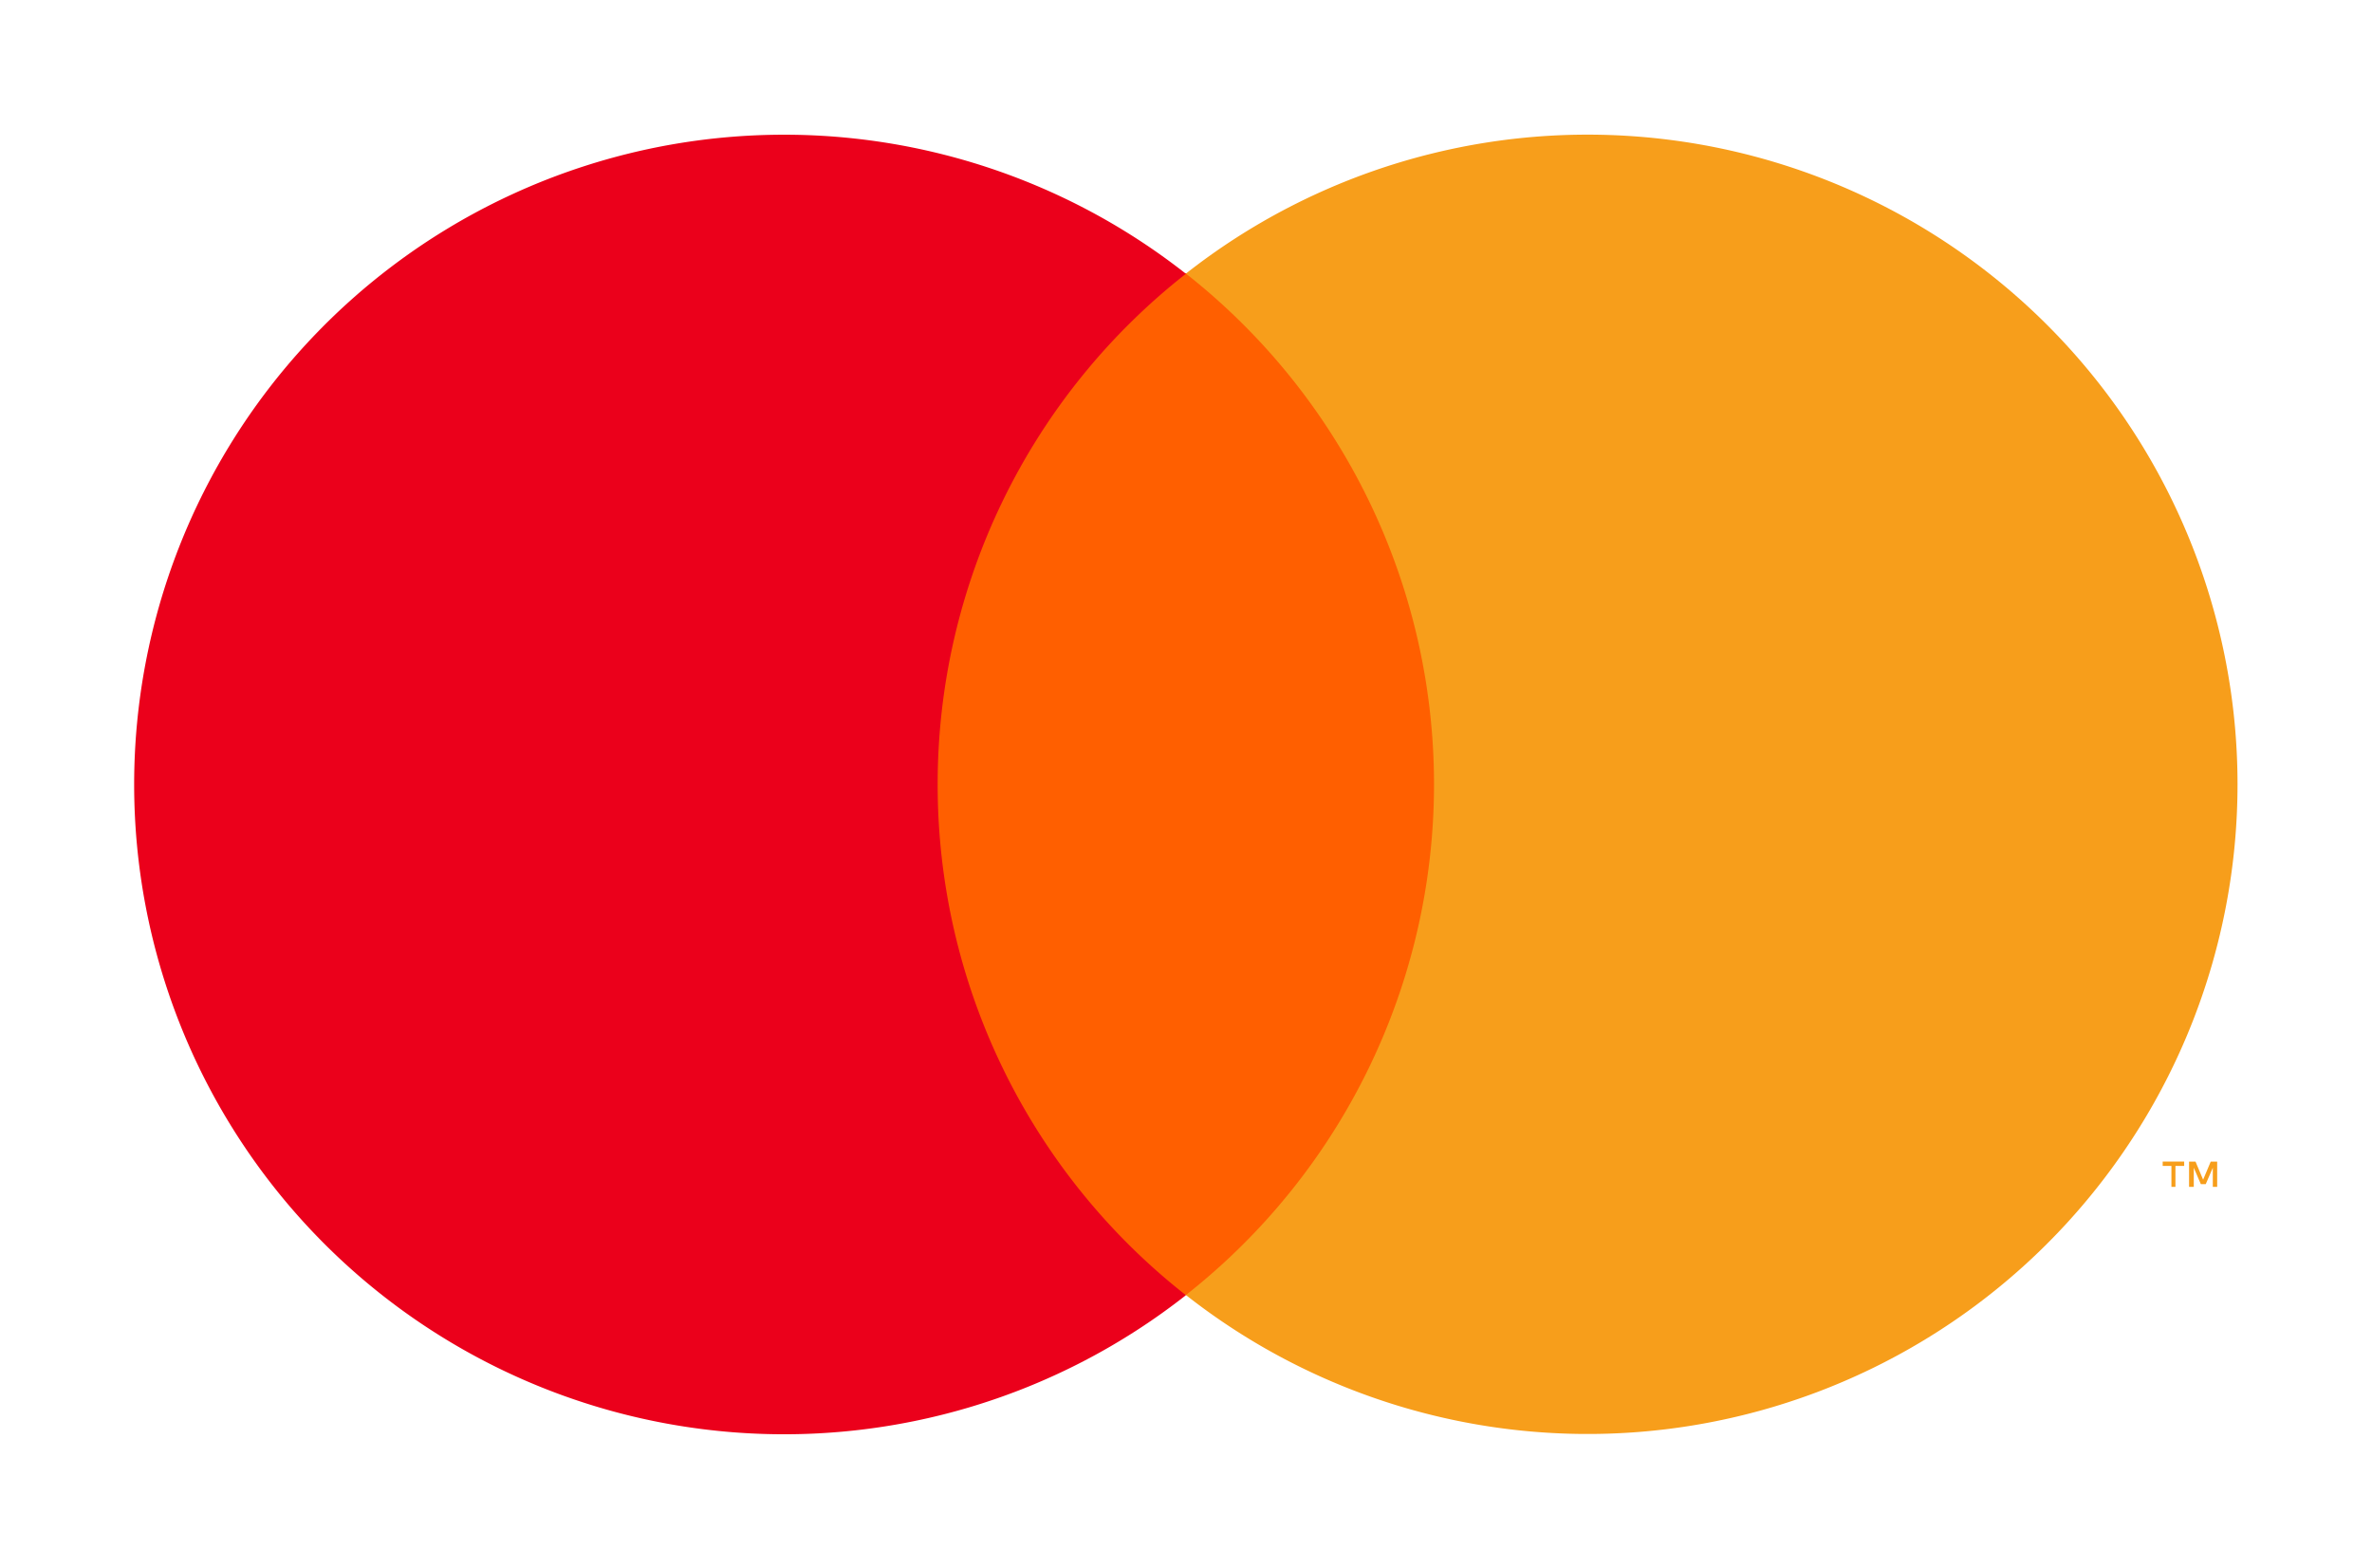 <svg id="mc_symbol" xmlns="http://www.w3.org/2000/svg" width="27.164" height="17.966" viewBox="0 0 27.164 17.966">
  <g id="Group_483" data-name="Group 483" opacity="0">
    <rect id="Rectangle_1555" data-name="Rectangle 1555" width="27.164" height="17.966" fill="#fff"/>
  </g>
  <rect id="Rectangle_1556" data-name="Rectangle 1556" width="7.166" height="11.704" transform="translate(10 3.13)" fill="#ff5f00"/>
  <path id="Path_3279" data-name="Path 3279" d="M16.644,14.9a7.43,7.43,0,0,1,2.843-5.851,7.443,7.443,0,1,0,0,11.7A7.43,7.43,0,0,1,16.644,14.9Z" transform="translate(-5.906 -5.913)" fill="#eb001b"/>
  <path id="Path_3280" data-name="Path 3280" d="M119.953,64.649v-.24h.1v-.05h-.246v.05h.1v.24Zm.478,0V64.36h-.074l-.087.207-.087-.207h-.074v.289h.054V64.43l.081.188h.056l.081-.188v.219Z" transform="translate(-95.04 -51.054)" fill="#f79e1b"/>
  <path id="Path_3281" data-name="Path 3281" d="M77.733,14.885A7.443,7.443,0,0,1,65.69,20.736a7.443,7.443,0,0,0,0-11.7,7.443,7.443,0,0,1,12.043,5.851Z" transform="translate(-52.109 -5.902)" fill="#f79e1b"/>
</svg>
